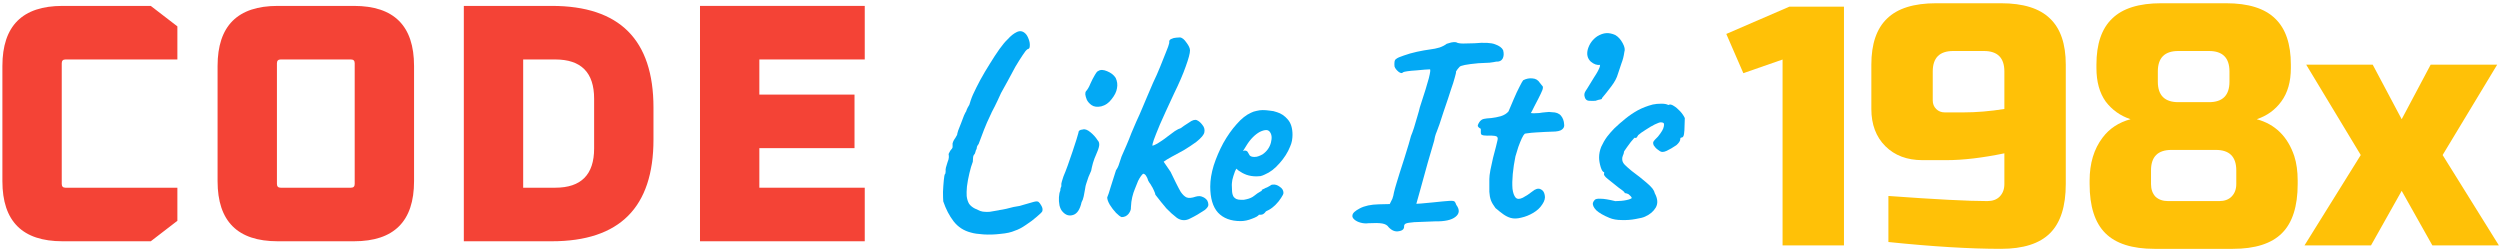 <svg width="601" height="60" viewBox="0 0 601 60" fill="none" xmlns="http://www.w3.org/2000/svg">
<path d="M0.576 43.568V15.852C0.576 6.231 5.387 1.42 15.008 1.42H36.246L42.642 6.34V14.294H15.746C15.145 14.294 14.844 14.595 14.844 15.196V44.224C14.844 44.825 15.145 45.126 15.746 45.126H42.642V53.08L36.246 58H15.008C5.387 58 0.576 53.189 0.576 43.568Z" fill="#F44336"/>
<path d="M52.306 43.568V15.852C52.306 6.231 57.117 1.42 66.739 1.42H85.106C94.728 1.42 99.538 6.231 99.538 15.852V43.568C99.538 53.189 94.728 58 85.106 58H66.739C57.117 58 52.306 53.189 52.306 43.568ZM66.575 44.224C66.575 44.825 66.875 45.126 67.477 45.126H84.368C84.97 45.126 85.27 44.825 85.27 44.224V15.196C85.27 14.595 84.97 14.294 84.368 14.294H67.477C66.875 14.294 66.575 14.595 66.575 15.196V44.224Z" fill="#F44336"/>
<path d="M111.503 58V1.42H132.659C148.95 1.42 157.095 9.565 157.095 25.856V33.564C157.095 49.855 148.95 58 132.659 58H111.503ZM125.771 45.126H133.479C139.711 45.126 142.827 41.983 142.827 35.696V23.724C142.827 17.437 139.711 14.294 133.479 14.294H125.771V45.126Z" fill="#F44336"/>
<path d="M168.279 58V1.42H207.885V14.294H182.547V22.74H205.425V35.614H182.547V45.126H207.885V58H168.279Z" fill="#F44336"/>
<path d="M233.416 55.904C231.709 55.477 230.323 54.581 229.256 53.216C228.232 51.893 227.4 50.293 226.76 48.416C226.717 47.861 226.696 47.093 226.696 46.112C226.739 45.131 226.803 44.213 226.888 43.36C226.973 42.507 227.059 42.016 227.144 41.888C227.272 41.803 227.336 41.547 227.336 41.12C227.293 40.949 227.315 40.672 227.4 40.288C227.528 39.861 227.656 39.435 227.784 39.008C227.997 38.496 228.104 38.091 228.104 37.792C228.104 37.451 228.083 37.195 228.04 37.024C228.04 37.024 228.104 36.896 228.232 36.64C228.36 36.341 228.509 36.107 228.68 35.936C228.936 35.68 229.043 35.424 229 35.168C229 34.912 229 34.784 229 34.784C228.957 34.613 229 34.379 229.128 34.08C229.256 33.781 229.384 33.547 229.512 33.376C229.597 33.291 229.704 33.12 229.832 32.864C230.003 32.565 230.088 32.416 230.088 32.416C230.088 32.288 230.173 31.947 230.344 31.392C230.557 30.837 230.792 30.24 231.048 29.6C231.304 28.917 231.539 28.299 231.752 27.744C232.008 27.189 232.2 26.827 232.328 26.656V26.528C232.499 26.101 232.733 25.653 233.032 25.184C233.075 24.971 233.181 24.629 233.352 24.16C233.523 23.648 233.715 23.157 233.928 22.688C234.397 21.664 234.973 20.512 235.656 19.232C236.381 17.909 237.149 16.608 237.96 15.328C238.771 14.005 239.539 12.832 240.264 11.808C241.032 10.741 241.693 9.952 242.248 9.44C242.973 8.629 243.699 8.053 244.424 7.712C245.192 7.328 245.896 7.456 246.536 8.096C246.835 8.395 247.091 8.843 247.304 9.44C247.517 9.995 247.603 10.528 247.56 11.04C247.56 11.509 247.389 11.765 247.048 11.808C246.749 11.979 246.344 12.469 245.832 13.28C245.32 14.048 244.744 14.965 244.104 16.032C243.507 17.099 242.909 18.208 242.312 19.36C241.715 20.469 241.16 21.472 240.648 22.368C240.093 23.605 239.581 24.693 239.112 25.632C238.643 26.528 238.408 26.976 238.408 26.976C238.365 27.104 238.323 27.211 238.28 27.296C238.237 27.381 238.195 27.467 238.152 27.552C237.512 28.875 236.979 30.091 236.552 31.2C236.125 32.267 235.699 33.397 235.272 34.592C235.016 34.891 234.867 35.189 234.824 35.488C234.781 35.787 234.76 35.936 234.76 35.936C234.675 35.893 234.611 36 234.568 36.256C234.525 36.469 234.44 36.725 234.312 37.024C234.099 37.195 233.971 37.472 233.928 37.856C233.885 38.197 233.864 38.539 233.864 38.88C233.565 39.648 233.288 40.587 233.032 41.696C232.776 42.763 232.584 43.808 232.456 44.832C232.371 45.813 232.349 46.581 232.392 47.136C232.477 47.861 232.669 48.48 232.968 48.992C233.309 49.461 233.779 49.845 234.376 50.144C234.845 50.357 235.272 50.549 235.656 50.72C236.04 50.848 236.381 50.912 236.68 50.912C237.021 50.955 237.448 50.955 237.96 50.912C238.515 50.827 239.261 50.699 240.2 50.528H240.136C240.691 50.443 241.267 50.336 241.864 50.208C242.504 50.037 243.101 49.888 243.656 49.76C244.168 49.675 244.659 49.589 245.128 49.504C245.597 49.376 245.96 49.269 246.216 49.184C247.155 48.928 247.901 48.715 248.456 48.544C249.053 48.373 249.459 48.373 249.672 48.544C249.885 48.715 250.12 49.035 250.376 49.504C250.632 49.973 250.696 50.4 250.568 50.784C250.483 50.997 250.056 51.424 249.288 52.064C248.52 52.747 247.645 53.408 246.664 54.048C245.683 54.731 244.787 55.2 243.976 55.456C243.123 55.84 241.971 56.096 240.52 56.224C239.112 56.395 237.747 56.437 236.424 56.352C235.101 56.267 234.099 56.117 233.416 55.904Z" fill="#03A9F4"/>
<path d="M255.467 50.912C255.126 50.571 254.87 50.059 254.699 49.376C254.571 48.693 254.528 48.032 254.571 47.392C254.614 46.709 254.72 46.197 254.891 45.856C254.891 45.515 254.934 45.259 255.019 45.088C255.147 44.875 255.19 44.683 255.147 44.512C255.104 44.341 255.147 44.043 255.275 43.616C255.403 43.189 255.531 42.784 255.659 42.4C255.958 41.717 256.299 40.843 256.683 39.776C257.067 38.667 257.451 37.557 257.835 36.448C258.219 35.296 258.539 34.315 258.795 33.504C259.051 32.651 259.2 32.139 259.243 31.968C259.243 31.456 259.584 31.179 260.267 31.136C260.779 30.965 261.398 31.179 262.123 31.776C262.848 32.373 263.424 33.013 263.851 33.696C264.192 34.037 264.32 34.485 264.235 35.04C264.15 35.595 263.872 36.384 263.403 37.408C263.232 37.749 263.019 38.325 262.763 39.136C262.55 39.904 262.4 40.544 262.315 41.056C262.144 41.397 261.931 41.888 261.675 42.528C261.462 43.125 261.27 43.701 261.099 44.256C261.014 44.469 260.928 44.875 260.843 45.472C260.758 46.027 260.651 46.603 260.523 47.2C260.395 47.797 260.224 48.267 260.011 48.608C259.627 50.357 258.944 51.381 257.963 51.68C257.024 51.979 256.192 51.723 255.467 50.912ZM262.379 25.248C261.91 24.907 261.547 24.501 261.291 24.032C261.078 23.52 260.95 23.072 260.907 22.688C260.907 22.304 260.95 22.069 261.035 21.984C261.462 21.515 261.824 20.896 262.123 20.128C262.464 19.36 262.827 18.656 263.211 18.016C263.296 17.888 263.403 17.717 263.531 17.504C263.702 17.248 263.872 17.099 264.043 17.056C264.555 16.715 265.259 16.736 266.155 17.12C267.094 17.504 267.776 18.037 268.203 18.72C268.587 19.531 268.694 20.363 268.523 21.216C268.395 22.069 267.947 22.965 267.179 23.904C266.539 24.757 265.728 25.312 264.747 25.568C263.766 25.781 262.976 25.675 262.379 25.248Z" fill="#03A9F4"/>
<path d="M269.63 52.192C269.288 52.064 268.84 51.723 268.286 51.168C267.731 50.571 267.24 49.931 266.813 49.248C266.387 48.523 266.174 47.925 266.174 47.456C266.387 46.987 266.664 46.155 267.006 44.96C267.39 43.765 267.816 42.421 268.286 40.928C268.627 40.459 268.883 39.925 269.054 39.328C269.267 38.688 269.459 38.112 269.63 37.6C269.971 36.832 270.355 35.957 270.782 34.976C271.208 33.995 271.614 32.992 271.998 31.968C272.424 30.944 272.808 30.048 273.149 29.28C273.747 28 274.238 26.891 274.622 25.952C275.048 24.971 275.454 24.011 275.838 23.072C276.264 22.133 276.712 21.088 277.182 19.936C277.822 18.613 278.398 17.312 278.91 16.032C279.464 14.709 279.933 13.536 280.317 12.512C280.744 11.488 281 10.763 281.085 10.336C281.043 9.995 281.086 9.76 281.214 9.632C281.342 9.461 281.512 9.355 281.726 9.312C281.939 9.184 282.28 9.099 282.749 9.056C283.219 9.013 283.539 8.992 283.71 8.992C284.222 9.077 284.733 9.504 285.245 10.272C285.8 10.997 286.077 11.616 286.077 12.128C286.077 12.811 285.736 14.091 285.054 15.968C284.414 17.803 283.475 19.979 282.238 22.496C280.744 25.696 279.614 28.171 278.846 29.92C278.12 31.669 277.629 32.907 277.373 33.632C277.117 34.357 277.011 34.827 277.054 35.04C277.054 35.04 277.224 34.976 277.566 34.848C277.907 34.72 278.419 34.421 279.102 33.952C279.571 33.653 280.104 33.269 280.701 32.8C281.299 32.331 281.875 31.904 282.429 31.52C283.027 31.136 283.496 30.901 283.838 30.816C284.051 30.645 284.35 30.432 284.734 30.176C285.118 29.92 285.48 29.685 285.822 29.472C286.632 28.875 287.272 28.683 287.742 28.896C288.211 29.109 288.637 29.472 289.021 29.984C289.491 30.539 289.661 31.136 289.533 31.776C289.448 32.373 288.787 33.163 287.55 34.144C286.611 34.827 285.608 35.488 284.542 36.128C283.475 36.725 282.494 37.259 281.598 37.728C280.744 38.197 280.126 38.581 279.742 38.88C279.742 38.88 279.933 39.157 280.317 39.712C280.701 40.267 281.064 40.8 281.406 41.312C281.747 41.995 282.174 42.869 282.686 43.936C283.198 44.96 283.582 45.685 283.838 46.112C284.307 46.795 284.776 47.243 285.245 47.456C285.757 47.669 286.504 47.605 287.485 47.264C288.125 47.093 288.659 47.115 289.085 47.328C289.555 47.499 289.939 47.797 290.238 48.224C290.408 48.565 290.494 48.907 290.494 49.248C290.494 49.589 290.216 49.995 289.662 50.464C288.467 51.275 287.293 51.957 286.141 52.512C285.032 53.109 283.966 53.067 282.942 52.384C282.046 51.701 281.192 50.933 280.382 50.08C279.614 49.184 278.739 48.096 277.757 46.816C277.757 46.645 277.629 46.283 277.373 45.728C277.117 45.173 276.947 44.853 276.861 44.768C276.691 44.427 276.499 44.128 276.286 43.872C276.115 43.573 276.029 43.424 276.029 43.424C275.901 42.955 275.731 42.571 275.518 42.272C275.347 41.973 275.112 41.803 274.813 41.76C274.643 41.888 274.451 42.101 274.238 42.4C274.024 42.699 273.811 43.061 273.598 43.488C273.342 44.128 273.086 44.768 272.83 45.408C272.574 46.005 272.36 46.667 272.189 47.392C272.019 48.075 271.912 48.907 271.869 49.888C271.912 50.357 271.72 50.869 271.294 51.424C270.867 51.936 270.312 52.192 269.63 52.192Z" fill="#03A9F4"/>
<path d="M298.239 53.152C295.892 53.152 294.079 52.469 292.799 51.104C291.562 49.739 290.943 47.648 290.943 44.832C290.943 43.296 291.22 41.611 291.775 39.776C292.372 37.941 293.14 36.149 294.079 34.4C295.06 32.651 296.127 31.136 297.279 29.856C298.431 28.533 299.583 27.616 300.735 27.104C301.162 26.891 301.61 26.741 302.079 26.656C302.591 26.528 303.082 26.464 303.551 26.464C304.063 26.464 304.618 26.507 305.215 26.592C305.855 26.635 306.452 26.763 307.007 26.976C307.988 27.275 308.842 27.851 309.567 28.704C310.335 29.557 310.719 30.795 310.719 32.416C310.719 32.843 310.676 33.312 310.591 33.824C310.506 34.293 310.356 34.763 310.143 35.232C309.588 36.64 308.735 37.984 307.583 39.264C306.474 40.544 305.3 41.44 304.063 41.952C303.722 42.123 303.38 42.251 303.039 42.336C302.74 42.379 302.42 42.4 302.079 42.4C301.183 42.4 300.372 42.272 299.647 42.016C298.964 41.76 298.324 41.419 297.727 40.992L297.215 40.544L296.895 41.184C296.596 41.995 296.383 42.677 296.255 43.232C296.17 43.787 296.127 44.192 296.127 44.448C296.127 44.96 296.148 45.493 296.191 46.048C296.234 46.56 296.362 46.987 296.575 47.328C296.746 47.541 296.959 47.712 297.215 47.84C297.514 47.968 297.876 48.032 298.303 48.032C298.559 48.032 298.794 48.032 299.007 48.032C299.263 47.989 299.476 47.947 299.647 47.904C300.415 47.733 301.034 47.456 301.503 47.072C302.015 46.645 302.548 46.283 303.103 45.984L303.359 45.856L303.295 45.664C304.02 45.28 304.511 45.045 304.767 44.96C305.023 44.832 305.215 44.725 305.343 44.64C305.514 44.469 305.706 44.384 305.919 44.384C306.516 44.299 307.092 44.469 307.647 44.896C308.244 45.28 308.543 45.771 308.543 46.368C308.543 46.624 308.351 47.029 307.967 47.584C307.626 48.139 307.178 48.693 306.623 49.248C306.111 49.76 305.578 50.165 305.023 50.464C304.895 50.507 304.767 50.571 304.639 50.656C304.511 50.699 304.383 50.763 304.255 50.848H304.319C303.935 51.36 303.551 51.616 303.167 51.616H302.655C302.484 51.915 301.93 52.235 300.991 52.576C300.052 52.96 299.135 53.152 298.239 53.152ZM301.567 37.728C301.951 37.728 302.292 37.664 302.591 37.536C302.932 37.408 303.252 37.259 303.551 37.088C304.575 36.363 305.236 35.424 305.535 34.272C305.834 33.12 305.727 32.245 305.215 31.648C305.13 31.52 305.023 31.435 304.895 31.392C304.767 31.307 304.618 31.264 304.447 31.264C303.978 31.264 303.444 31.413 302.847 31.712C302.292 32.011 301.738 32.437 301.183 32.992C300.628 33.547 300.116 34.208 299.647 34.976L298.815 36.32C298.9 36.277 298.964 36.256 299.007 36.256C299.092 36.213 299.156 36.192 299.199 36.192C299.583 36.192 299.839 36.32 299.967 36.576C300.095 36.832 300.244 37.088 300.415 37.344C300.628 37.6 301.012 37.728 301.567 37.728Z" fill="#03A9F4"/>
<path d="M333.834 54.624C333.535 54.155 333.023 53.856 332.298 53.728C331.573 53.6 330.463 53.579 328.97 53.664C328.373 53.749 327.754 53.707 327.114 53.536C326.474 53.365 325.962 53.109 325.578 52.768C325.194 52.427 325.045 52.085 325.13 51.744C325.173 51.232 325.77 50.677 326.922 50.08C328.074 49.483 329.567 49.163 331.402 49.12L334.09 49.056L334.73 47.776C334.901 47.307 335.029 46.795 335.114 46.24C335.242 45.685 335.455 44.917 335.754 43.936C335.925 43.339 336.181 42.507 336.522 41.44C336.863 40.373 337.226 39.243 337.61 38.048C337.994 36.811 338.335 35.701 338.634 34.72C338.933 33.739 339.125 33.056 339.21 32.672C339.381 32.288 339.615 31.648 339.914 30.752C340.213 29.813 340.49 28.875 340.746 27.936C341.045 26.955 341.237 26.251 341.322 25.824C342.431 22.453 343.157 20.107 343.498 18.784C343.839 17.419 343.925 16.715 343.754 16.672C343.583 16.672 343.178 16.693 342.538 16.736C341.898 16.779 341.194 16.843 340.426 16.928C339.658 16.971 338.975 17.035 338.378 17.12C337.781 17.205 337.418 17.291 337.29 17.376C337.077 17.675 336.714 17.632 336.202 17.248C335.69 16.821 335.37 16.395 335.242 15.968C335.199 15.584 335.199 15.221 335.242 14.88C335.285 14.539 335.413 14.304 335.626 14.176C335.925 13.92 336.543 13.643 337.482 13.344C338.421 13.003 339.466 12.704 340.618 12.448C341.813 12.192 342.901 12 343.882 11.872C344.607 11.787 345.333 11.637 346.058 11.424C346.783 11.168 347.359 10.869 347.786 10.528C348.17 10.4 348.533 10.293 348.874 10.208C349.258 10.123 349.642 10.101 350.026 10.144C350.367 10.357 350.943 10.464 351.754 10.464C352.607 10.464 353.503 10.443 354.442 10.4C356.831 10.187 358.495 10.272 359.434 10.656C360.415 10.997 361.055 11.467 361.354 12.064C361.567 12.875 361.525 13.557 361.226 14.112C360.927 14.624 360.415 14.859 359.69 14.816C359.306 14.901 358.773 14.987 358.09 15.072C357.407 15.115 356.511 15.157 355.402 15.2C352.586 15.456 351.071 15.755 350.858 16.096C350.687 16.267 350.538 16.437 350.41 16.608C350.325 16.779 350.197 16.971 350.026 17.184C350.069 17.355 349.962 17.867 349.706 18.72C349.493 19.531 349.215 20.405 348.874 21.344C348.703 21.899 348.447 22.688 348.106 23.712C347.765 24.736 347.402 25.803 347.018 26.912C346.677 27.979 346.357 28.96 346.058 29.856C345.759 30.709 345.546 31.285 345.418 31.584C345.247 31.968 345.098 32.395 344.97 32.864C344.885 33.291 344.821 33.611 344.778 33.824C344.181 35.915 343.669 37.664 343.242 39.072C342.858 40.48 342.517 41.717 342.218 42.784C341.919 43.808 341.642 44.811 341.386 45.792C341.13 46.731 340.831 47.797 340.49 48.992C340.49 48.992 340.853 48.971 341.578 48.928C342.303 48.843 343.221 48.757 344.33 48.672C346.335 48.459 347.701 48.331 348.426 48.288C349.151 48.245 349.578 48.309 349.706 48.48C349.834 48.608 349.962 48.864 350.09 49.248C350.943 50.4 350.879 51.36 349.898 52.128C348.959 52.896 347.295 53.259 344.906 53.216C342.687 53.301 341.045 53.365 339.978 53.408C338.954 53.493 338.293 53.6 337.994 53.728C337.695 53.856 337.546 54.069 337.546 54.368C337.589 55.051 337.162 55.456 336.266 55.584C335.413 55.755 334.602 55.435 333.834 54.624Z" fill="#03A9F4"/>
<path d="M363.158 52.384C362.56 52.213 361.963 51.915 361.365 51.488C360.768 51.061 360.15 50.571 359.51 50.016C358.998 49.333 358.635 48.715 358.421 48.16C358.208 47.563 358.08 46.88 358.037 46.112C358.037 45.301 358.037 44.277 358.037 43.04C358.037 42.528 358.123 41.803 358.294 40.864C358.507 39.925 358.72 38.944 358.934 37.92C359.19 36.896 359.424 36 359.637 35.232C359.851 34.421 359.979 33.888 360.021 33.632C360.149 33.077 359.936 32.757 359.382 32.672C358.827 32.587 358.208 32.565 357.525 32.608C356.885 32.608 356.459 32.544 356.245 32.416C356.075 32.373 355.99 32.16 355.99 31.776C355.99 31.349 355.99 31.136 355.99 31.136C355.99 30.965 355.904 30.859 355.734 30.816C355.563 30.731 355.414 30.581 355.286 30.368C355.2 30.197 355.307 29.877 355.606 29.408C355.904 28.939 356.288 28.661 356.757 28.576C357.141 28.491 357.717 28.427 358.485 28.384C359.253 28.299 360.022 28.149 360.79 27.936C361.6 27.68 362.219 27.296 362.645 26.784C363.029 25.845 363.456 24.843 363.925 23.776C364.395 22.667 364.843 21.707 365.27 20.896C365.696 20.043 365.995 19.509 366.166 19.296C366.891 18.912 367.638 18.763 368.406 18.848C369.174 18.891 369.771 19.253 370.197 19.936C370.411 20.235 370.582 20.448 370.71 20.576C370.88 20.704 370.944 20.896 370.902 21.152C370.902 21.408 370.731 21.877 370.39 22.56C370.091 23.2 369.579 24.203 368.854 25.568C368.64 25.995 368.448 26.379 368.278 26.72C368.107 27.019 368.021 27.168 368.021 27.168C368.192 27.211 368.448 27.232 368.79 27.232C369.131 27.232 369.558 27.211 370.07 27.168C370.539 27.083 371.051 27.019 371.606 26.976C372.16 26.891 372.651 26.891 373.077 26.976C374.059 26.976 374.784 27.253 375.253 27.808C375.723 28.363 375.979 29.067 376.021 29.92C376.107 30.389 375.936 30.795 375.51 31.136C375.083 31.477 374.293 31.648 373.141 31.648C372.757 31.648 372.203 31.669 371.477 31.712C370.752 31.755 370.006 31.797 369.238 31.84C368.47 31.883 367.808 31.947 367.253 32.032C366.741 32.075 366.485 32.139 366.485 32.224C366.357 32.309 366.144 32.651 365.846 33.248C365.59 33.803 365.312 34.485 365.014 35.296C364.758 36.107 364.523 36.875 364.309 37.6C364.011 39.051 363.798 40.459 363.67 41.824C363.542 43.189 363.52 44.384 363.606 45.408C363.734 46.389 363.989 47.093 364.373 47.52C364.757 47.904 365.334 47.904 366.102 47.52C366.912 47.093 367.659 46.603 368.342 46.048C369.11 45.408 369.771 45.216 370.326 45.472C370.88 45.685 371.222 46.155 371.35 46.88C371.52 47.563 371.328 48.309 370.774 49.12C370.262 49.931 369.536 50.613 368.598 51.168C367.659 51.723 366.699 52.107 365.718 52.32C364.736 52.576 363.883 52.597 363.158 52.384Z" fill="#03A9F4"/>
<path d="M383.577 24.224C383.15 24.267 382.617 24.267 381.977 24.224C381.38 24.181 381.017 23.776 380.889 23.008C380.846 22.709 380.889 22.432 381.017 22.176C381.145 21.92 381.316 21.643 381.529 21.344C382.041 20.491 382.617 19.552 383.257 18.528C383.94 17.504 384.388 16.672 384.601 16.032C384.601 15.861 384.622 15.712 384.665 15.584C383.94 15.712 383.193 15.456 382.425 14.816C381.614 14.048 381.38 13.045 381.721 11.808C382.105 10.528 382.852 9.504 383.961 8.736C384.729 8.267 385.454 8.011 386.137 7.968C386.82 7.925 387.545 8.075 388.313 8.416C389.038 8.843 389.636 9.504 390.105 10.4C390.574 11.253 390.702 11.957 390.489 12.512C390.361 13.493 390.126 14.411 389.785 15.264C389.486 16.117 389.209 16.949 388.953 17.76C388.697 18.699 388.164 19.701 387.353 20.768C386.585 21.792 385.838 22.731 385.113 23.584C385.156 23.755 385.028 23.861 384.729 23.904C384.43 23.947 384.046 24.053 383.577 24.224Z" fill="#03A9F4"/>
<path d="M386.917 52.384C385.466 51.787 384.4 51.168 383.717 50.528C383.077 49.845 382.821 49.248 382.949 48.736C383.034 48.48 383.184 48.245 383.397 48.032C383.61 47.819 384.08 47.733 384.805 47.776C385.573 47.776 386.746 47.968 388.325 48.352C388.794 48.352 389.264 48.331 389.733 48.288C390.202 48.245 390.629 48.181 391.013 48.096C391.44 48.011 391.781 47.904 392.037 47.776C392.25 47.691 392.314 47.584 392.229 47.456C392.144 47.285 391.994 47.115 391.781 46.944C391.61 46.731 391.418 46.603 391.205 46.56C390.992 46.475 390.8 46.432 390.629 46.432C390.544 46.219 390.352 46.005 390.053 45.792C389.797 45.579 389.477 45.344 389.093 45.088C388.154 44.32 387.301 43.637 386.533 43.04C385.765 42.443 385.466 41.995 385.637 41.696C385.637 41.525 385.637 41.44 385.637 41.44C385.637 41.397 385.637 41.376 385.637 41.376C385.338 41.376 385.061 40.971 384.805 40.16C384.549 39.307 384.421 38.539 384.421 37.856C384.421 37.003 384.592 36.149 384.933 35.296C385.317 34.443 385.786 33.632 386.341 32.864C386.938 32.096 387.536 31.413 388.133 30.816C388.944 30.048 389.797 29.301 390.693 28.576C391.632 27.808 392.634 27.125 393.701 26.528C394.81 25.931 396.026 25.461 397.349 25.12C397.946 24.992 398.629 24.928 399.397 24.928C400.165 24.928 400.72 25.035 401.061 25.248C401.402 25.035 401.829 25.099 402.341 25.44C402.853 25.739 403.365 26.165 403.877 26.72C404.389 27.275 404.773 27.829 405.029 28.384C405.029 28.896 405.008 29.536 404.965 30.304C404.965 31.029 404.922 31.669 404.837 32.224C404.752 32.779 404.56 33.056 404.261 33.056C404.261 33.056 404.197 33.077 404.069 33.12C403.984 33.12 403.941 33.227 403.941 33.44C403.941 33.867 403.621 34.357 402.981 34.912C402.17 35.467 401.402 35.915 400.677 36.256C399.952 36.597 399.397 36.619 399.013 36.32C398.757 36.149 398.522 35.979 398.309 35.808C398.096 35.637 397.904 35.424 397.733 35.168C397.733 35.168 397.669 35.083 397.541 34.912C397.456 34.699 397.413 34.507 397.413 34.336C397.413 34.165 397.477 34.016 397.605 33.888C397.733 33.717 397.797 33.632 397.797 33.632C398.394 33.077 398.842 32.565 399.141 32.096C399.482 31.627 399.717 31.221 399.845 30.88C399.973 30.496 400.037 30.197 400.037 29.984C400.037 29.728 399.973 29.579 399.845 29.536C399.76 29.451 399.546 29.408 399.205 29.408C398.992 29.408 398.522 29.579 397.797 29.92C397.114 30.261 396.389 30.688 395.621 31.2C394.853 31.669 394.256 32.096 393.829 32.48C393.658 32.779 393.53 32.971 393.445 33.056C393.402 33.141 393.296 33.184 393.125 33.184C393.125 33.013 393.018 33.035 392.805 33.248C392.592 33.461 392.336 33.76 392.037 34.144C391.738 34.528 391.44 34.933 391.141 35.36C390.842 35.787 390.608 36.128 390.437 36.384C390.394 36.768 390.288 37.131 390.117 37.472C389.989 37.771 389.946 38.091 389.989 38.432C390.032 38.859 390.245 39.264 390.629 39.648C391.013 40.032 391.568 40.523 392.293 41.12C393.786 42.229 394.896 43.104 395.621 43.744C396.389 44.384 396.922 44.896 397.221 45.28C397.52 45.664 397.712 46.048 397.797 46.432C398.522 47.755 398.608 48.907 398.053 49.888C397.498 50.827 396.645 51.552 395.493 52.064C395.066 52.277 394.32 52.469 393.253 52.64C392.186 52.853 391.056 52.939 389.861 52.896C388.709 52.896 387.728 52.725 386.917 52.384Z" fill="#03A9F4"/>
<path d="M428.53 59V14.31L419.1 17.59L415 8.16L430.17 1.6H443.29V59H428.53Z" fill="#FFC107"/>
<path d="M453.972 47.11C465.234 47.93 473.16 48.34 477.752 48.34C479.01 48.34 479.994 47.985 480.704 47.274C481.47 46.509 481.852 45.497 481.852 44.24V36.86C476.55 37.953 471.903 38.5 467.912 38.5H462.172C458.455 38.5 455.476 37.379 453.234 35.138C450.993 32.897 449.872 29.917 449.872 26.2V15.54C449.872 10.565 451.13 6.875 453.644 4.47C456.159 2.01 460.095 0.78 465.452 0.78H481.032C486.39 0.78 490.326 2.01 492.84 4.47C495.355 6.875 496.612 10.565 496.612 15.54V44.24C496.612 49.597 495.355 53.533 492.84 56.048C490.326 58.563 486.39 59.82 481.032 59.82C473.543 59.82 464.523 59.273 453.972 58.18V47.11ZM472.012 27.02C475.128 27.02 478.408 26.747 481.852 26.2V17.18C481.852 13.9 480.212 12.26 476.932 12.26H469.552C466.272 12.26 464.632 13.9 464.632 17.18V24.15C464.632 24.97 464.906 25.653 465.452 26.2C465.999 26.747 466.682 27.02 467.502 27.02H472.012Z" fill="#FFC107"/>
<path d="M522.023 36.04C518.743 36.04 517.103 37.68 517.103 40.96V44.24C517.103 45.497 517.458 46.509 518.169 47.274C518.934 47.985 519.946 48.34 521.203 48.34H533.503C534.76 48.34 535.744 47.985 536.455 47.274C537.22 46.509 537.603 45.497 537.603 44.24V40.96C537.603 37.68 535.963 36.04 532.683 36.04H522.023ZM523.663 12.26C520.383 12.26 518.743 13.9 518.743 17.18V19.64C518.743 22.92 520.383 24.56 523.663 24.56H531.043C534.323 24.56 535.963 22.92 535.963 19.64V17.18C535.963 13.9 534.323 12.26 531.043 12.26H523.663ZM552.363 44.24C552.363 49.597 551.106 53.533 548.591 56.048C546.076 58.563 542.14 59.82 536.783 59.82H517.923C512.565 59.82 508.629 58.563 506.115 56.048C503.6 53.533 502.343 49.597 502.343 44.24V43.42C502.343 39.265 503.381 35.821 505.459 33.088C507.099 30.901 509.34 29.425 512.183 28.66C509.723 27.84 507.727 26.419 506.197 24.396C504.721 22.319 503.983 19.64 503.983 16.36V15.54C503.983 10.565 505.24 6.875 507.755 4.47C510.269 2.01 514.205 0.78 519.563 0.78H535.143C540.5 0.78 544.436 2.01 546.951 4.47C549.465 6.875 550.723 10.565 550.723 15.54V16.36C550.723 19.64 549.958 22.319 548.427 24.396C546.951 26.419 544.983 27.84 542.523 28.66C546.951 29.863 549.957 32.815 551.543 37.516C552.089 39.211 552.363 41.179 552.363 43.42V44.24Z" fill="#FFC107"/>
<path d="M584.336 15.54H600.326L587.206 37.27L600.736 59H584.746L577.366 45.88L569.986 59H553.996L567.526 37.27L554.406 15.54H570.396L577.366 28.66L584.336 15.54Z" fill="#FFC107"/>
</svg>
